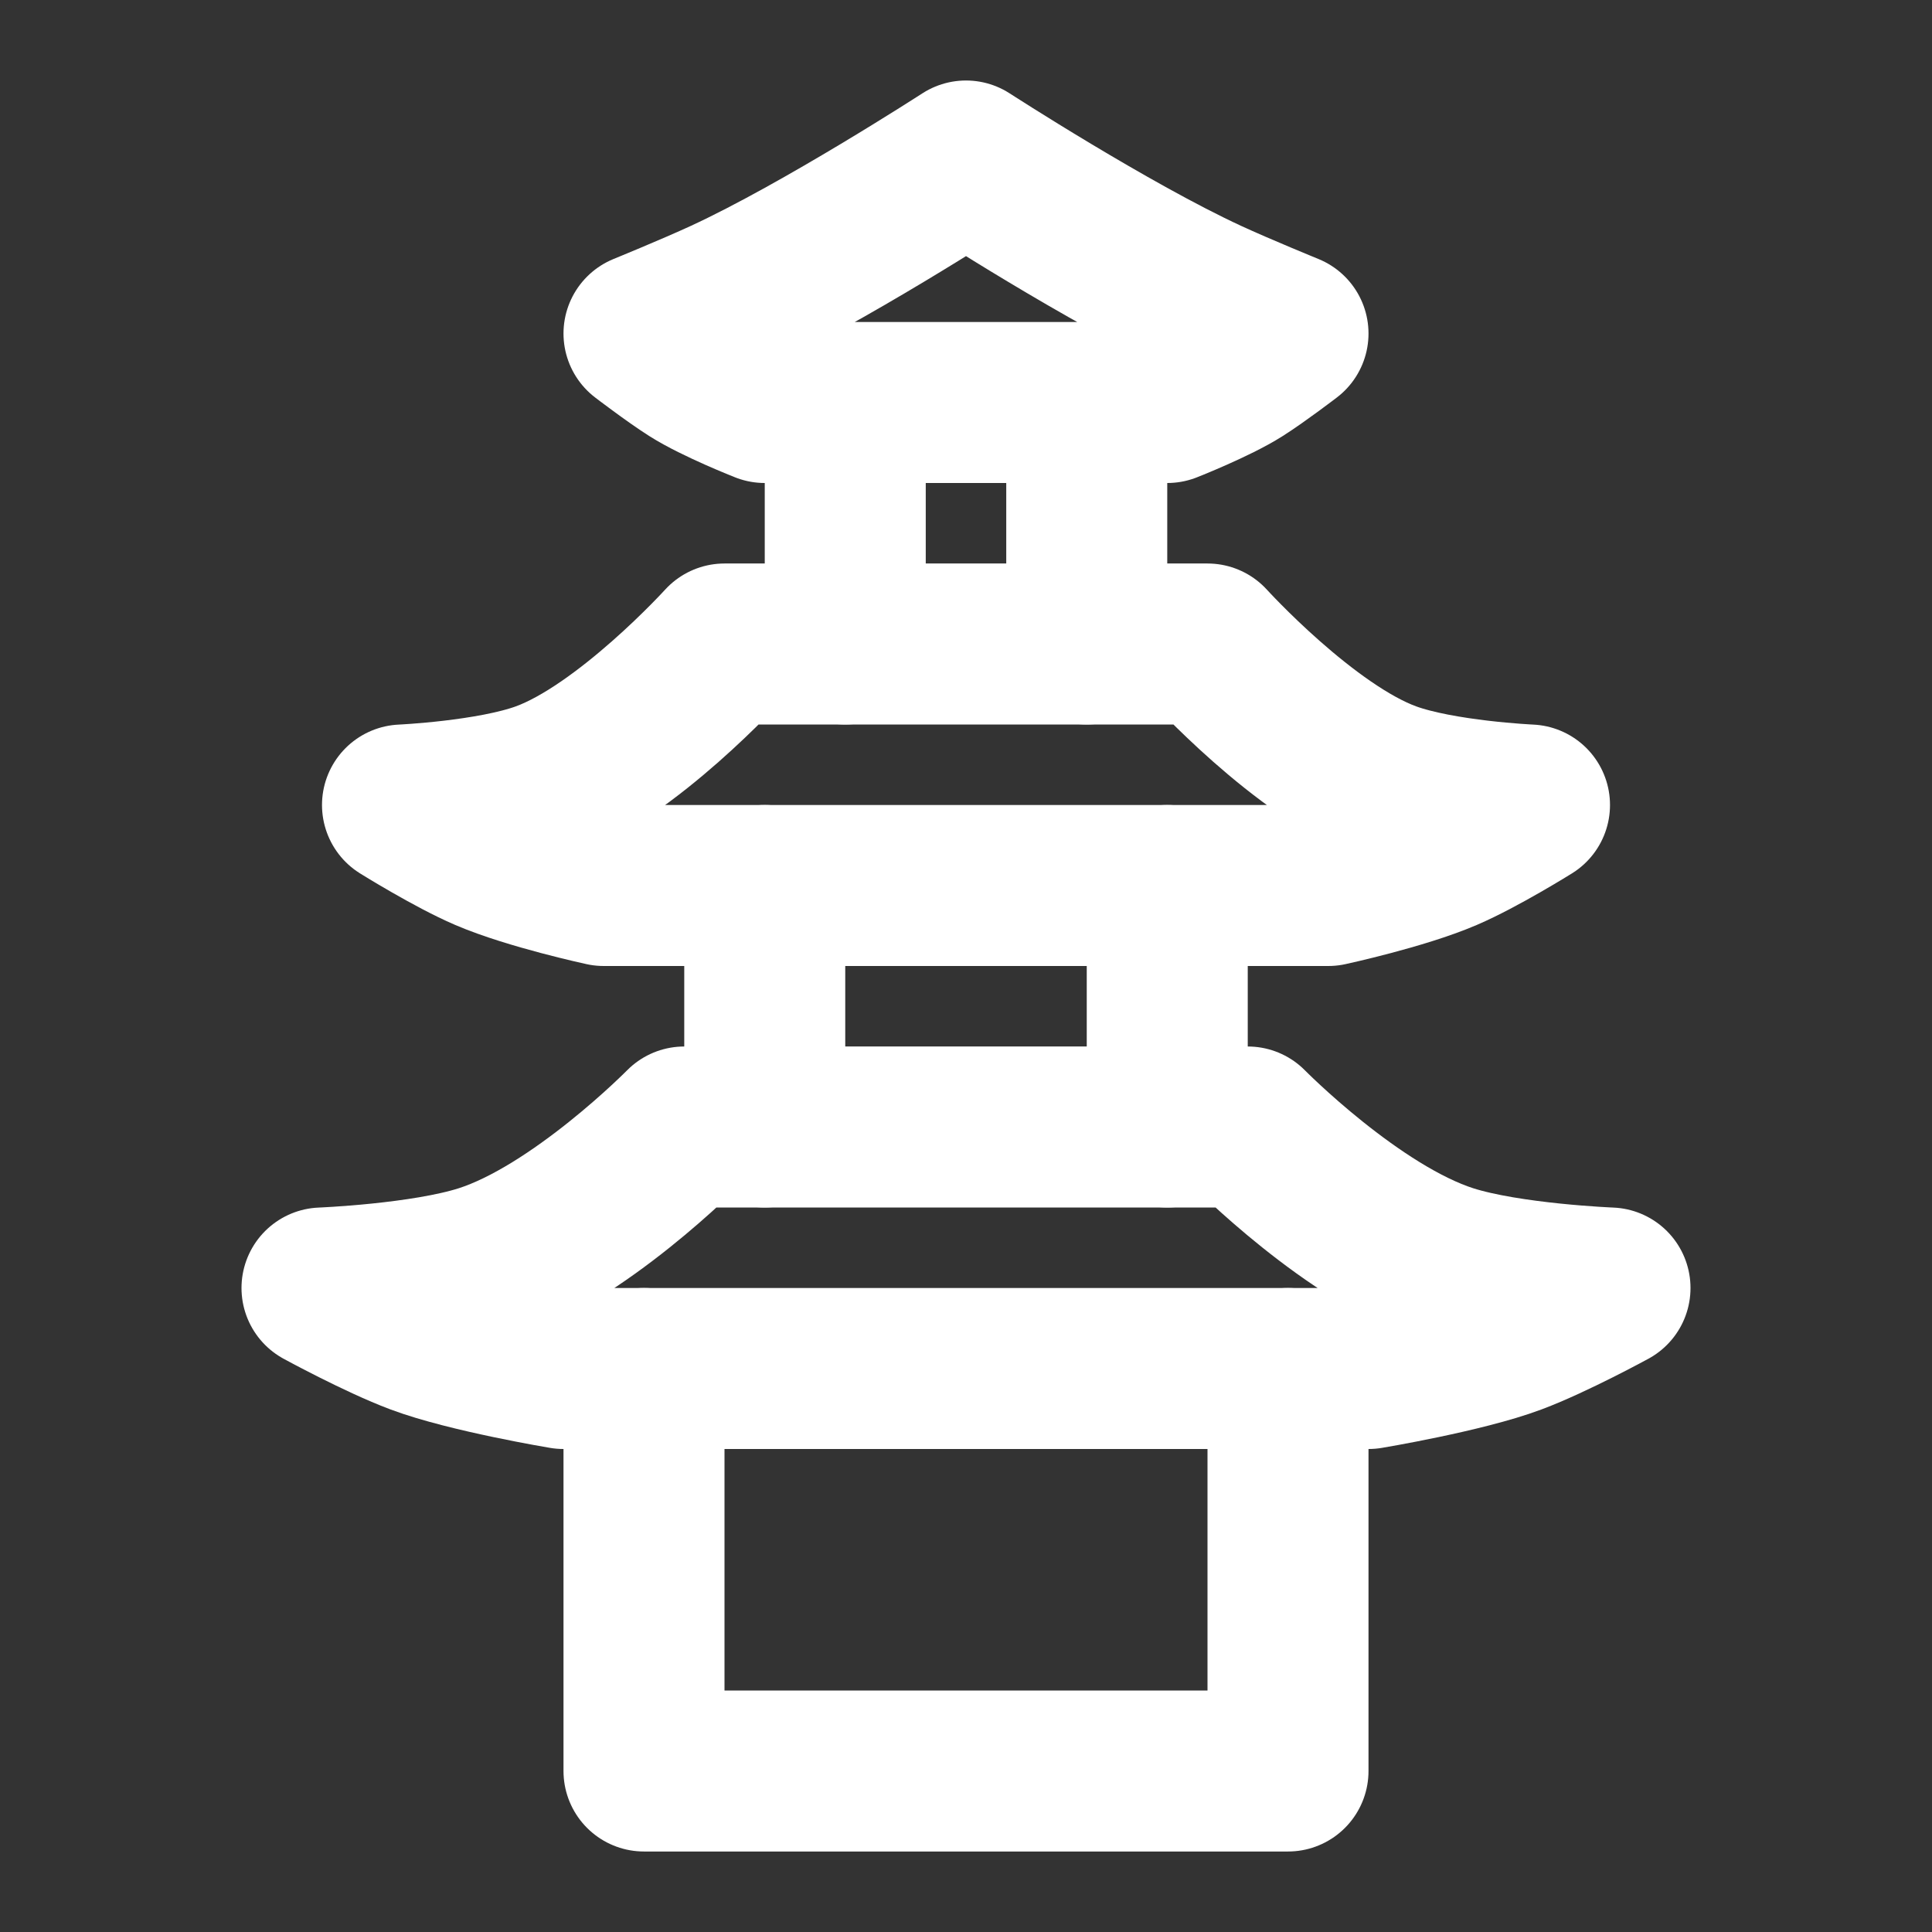 <?xml version="1.0" encoding="UTF-8"?>
<svg width="28" height="28" viewBox="0 0 48 48" fill="none" xmlns="http://www.w3.org/2000/svg">
    <rect x="0" y="0" width="48" height="48" fill="#333333" stroke="none"/>
    <path d="M18 16H30C30 16 32.424 18.672 34.5 19.429C35.801 19.902 38 20 38 20C38 20 36.758 20.775 35.9 21.143C34.815 21.608 33 22 33 22H24H15C15 22 13.185 21.608 12.1 21.143C11.242 20.775 10 20 10 20C10 20 12.199 19.902 13.5 19.429C15.576 18.672 18 16 18 16Z"
          fill="none" stroke="#ffffff" stroke-width="4" stroke-linejoin="round"/>
    <path d="M17 28H31C31 28 33.627 30.672 36 31.429C37.487 31.902 40 32 40 32C40 32 38.581 32.775 37.6 33.143C36.36 33.608 34 34 34 34H24H14C14 34 11.64 33.608 10.4 33.143C9.419 32.775 8 32 8 32C8 32 10.513 31.902 12 31.429C14.373 30.672 17 28 17 28Z"
          fill="none" stroke="#ffffff" stroke-width="4" stroke-linejoin="round"/>
    <path d="M18 7.429C20.451 6.298 24 4 24 4C24 4 27.549 6.298 30 7.429C30.772 7.785 32 8.286 32 8.286C32 8.286 31.274 8.842 30.8 9.143C30.183 9.535 29 10 29 10H24H19C19 10 17.817 9.535 17.2 9.143C16.726 8.842 16 8.286 16 8.286C16 8.286 17.228 7.785 18 7.429Z"
          fill="none" stroke="#ffffff" stroke-width="4" stroke-linejoin="round"/>
    <path d="M21 10V16" stroke="#ffffff" stroke-width="4" stroke-linecap="round" stroke-linejoin="round"/>
    <path d="M27 10V16" stroke="#ffffff" stroke-width="4" stroke-linecap="round" stroke-linejoin="round"/>
    <path d="M19 22V28" stroke="#ffffff" stroke-width="4" stroke-linecap="round" stroke-linejoin="round"/>
    <path d="M29 22V28" stroke="#ffffff" stroke-width="4" stroke-linecap="round" stroke-linejoin="round"/>
    <path d="M16 34V44H32V34" stroke="#ffffff" stroke-width="4" stroke-linecap="round" stroke-linejoin="round"/>
</svg>